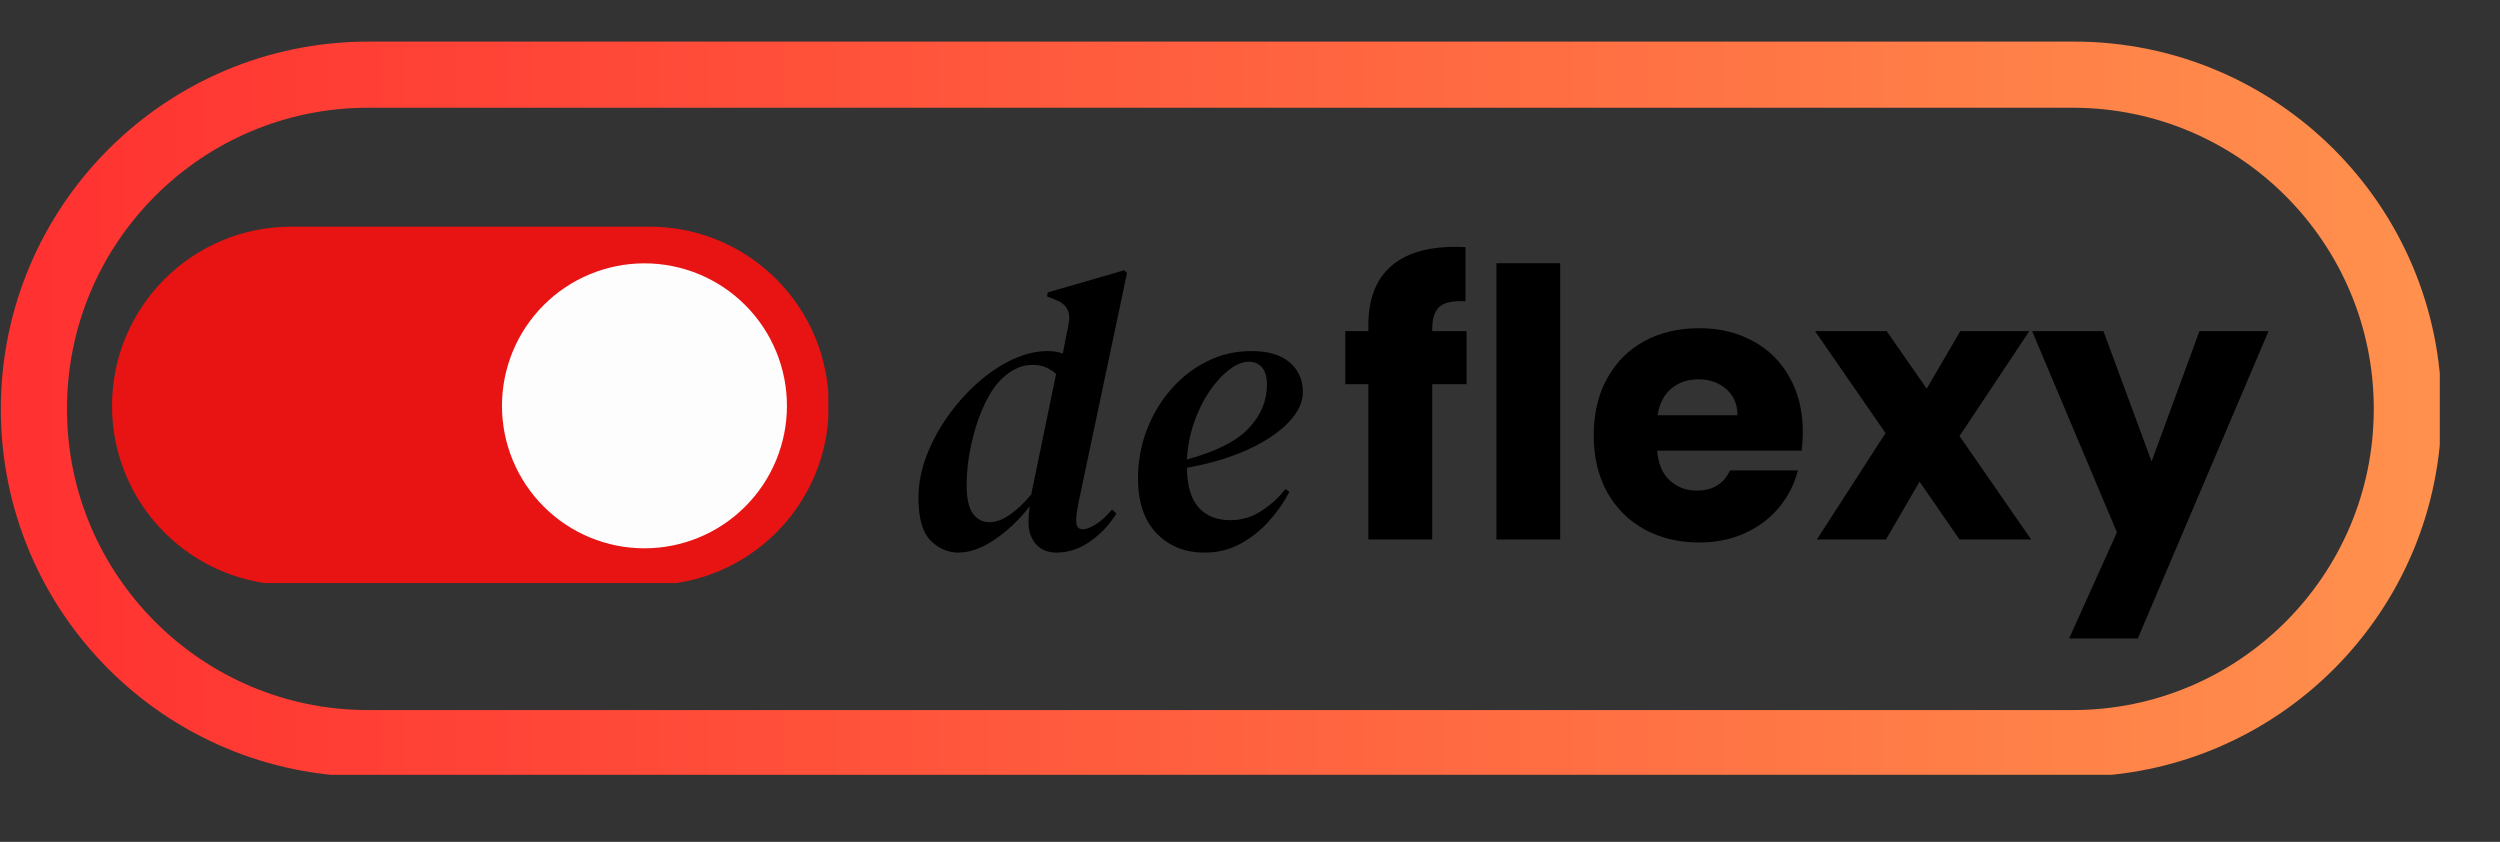 <svg xmlns="http://www.w3.org/2000/svg" xmlns:xlink="http://www.w3.org/1999/xlink" width="490" zoomAndPan="magnify" viewBox="0 0 367.5 123.75" height="165" preserveAspectRatio="xMidYMid meet" version="1.0"><rect x="0" y="0" width="367.5" height="123.75" fill="#333333" stroke="none"/><defs><g/><clipPath id="3f011d735a"><path d="M 0.121 6.113 L 358.648 6.113 L 358.648 113.895 L 0.121 113.895 Z M 0.121 6.113 " clip-rule="nonzero"/></clipPath><clipPath id="7cce1b6516"><path d="M 54.152 6.113 L 304.871 6.113 C 334.715 6.113 358.902 30.305 358.902 60.145 C 358.902 89.984 334.715 114.176 304.871 114.176 L 54.152 114.176 C 24.312 114.176 0.121 89.984 0.121 60.145 C 0.121 30.305 24.312 6.113 54.152 6.113 Z M 54.152 6.113 " clip-rule="nonzero"/></clipPath><linearGradient x1="0" gradientTransform="matrix(4.468, 0, 0, 4.468, 0, -0)" y1="16.156" x2="107.2" gradientUnits="userSpaceOnUse" y2="16.156" id="1dc907bf0a"><stop stop-opacity="1" stop-color="rgb(100%, 19.199%, 19.199%)" offset="0"/><stop stop-opacity="1" stop-color="rgb(100%, 19.345%, 19.241%)" offset="0.008"/><stop stop-opacity="1" stop-color="rgb(100%, 19.64%, 19.328%)" offset="0.016"/><stop stop-opacity="1" stop-color="rgb(100%, 19.934%, 19.414%)" offset="0.023"/><stop stop-opacity="1" stop-color="rgb(100%, 20.229%, 19.499%)" offset="0.031"/><stop stop-opacity="1" stop-color="rgb(100%, 20.523%, 19.586%)" offset="0.039"/><stop stop-opacity="1" stop-color="rgb(100%, 20.818%, 19.672%)" offset="0.047"/><stop stop-opacity="1" stop-color="rgb(100%, 21.112%, 19.757%)" offset="0.055"/><stop stop-opacity="1" stop-color="rgb(100%, 21.407%, 19.843%)" offset="0.062"/><stop stop-opacity="1" stop-color="rgb(100%, 21.701%, 19.93%)" offset="0.07"/><stop stop-opacity="1" stop-color="rgb(100%, 21.994%, 20.015%)" offset="0.078"/><stop stop-opacity="1" stop-color="rgb(100%, 22.289%, 20.1%)" offset="0.086"/><stop stop-opacity="1" stop-color="rgb(100%, 22.583%, 20.186%)" offset="0.094"/><stop stop-opacity="1" stop-color="rgb(100%, 22.878%, 20.273%)" offset="0.102"/><stop stop-opacity="1" stop-color="rgb(100%, 23.172%, 20.358%)" offset="0.109"/><stop stop-opacity="1" stop-color="rgb(100%, 23.466%, 20.444%)" offset="0.117"/><stop stop-opacity="1" stop-color="rgb(100%, 23.761%, 20.531%)" offset="0.125"/><stop stop-opacity="1" stop-color="rgb(100%, 24.055%, 20.616%)" offset="0.133"/><stop stop-opacity="1" stop-color="rgb(100%, 24.348%, 20.702%)" offset="0.141"/><stop stop-opacity="1" stop-color="rgb(100%, 24.643%, 20.787%)" offset="0.148"/><stop stop-opacity="1" stop-color="rgb(100%, 24.937%, 20.874%)" offset="0.156"/><stop stop-opacity="1" stop-color="rgb(100%, 25.232%, 20.959%)" offset="0.164"/><stop stop-opacity="1" stop-color="rgb(100%, 25.526%, 21.045%)" offset="0.172"/><stop stop-opacity="1" stop-color="rgb(100%, 25.821%, 21.132%)" offset="0.18"/><stop stop-opacity="1" stop-color="rgb(100%, 26.115%, 21.217%)" offset="0.188"/><stop stop-opacity="1" stop-color="rgb(100%, 26.41%, 21.303%)" offset="0.195"/><stop stop-opacity="1" stop-color="rgb(100%, 26.704%, 21.388%)" offset="0.203"/><stop stop-opacity="1" stop-color="rgb(100%, 26.997%, 21.475%)" offset="0.211"/><stop stop-opacity="1" stop-color="rgb(100%, 27.292%, 21.561%)" offset="0.219"/><stop stop-opacity="1" stop-color="rgb(100%, 27.586%, 21.646%)" offset="0.227"/><stop stop-opacity="1" stop-color="rgb(100%, 27.881%, 21.733%)" offset="0.234"/><stop stop-opacity="1" stop-color="rgb(100%, 28.175%, 21.819%)" offset="0.242"/><stop stop-opacity="1" stop-color="rgb(100%, 28.47%, 21.904%)" offset="0.25"/><stop stop-opacity="1" stop-color="rgb(100%, 28.764%, 21.989%)" offset="0.258"/><stop stop-opacity="1" stop-color="rgb(100%, 29.059%, 22.076%)" offset="0.266"/><stop stop-opacity="1" stop-color="rgb(100%, 29.353%, 22.162%)" offset="0.273"/><stop stop-opacity="1" stop-color="rgb(100%, 29.646%, 22.247%)" offset="0.281"/><stop stop-opacity="1" stop-color="rgb(100%, 29.941%, 22.333%)" offset="0.289"/><stop stop-opacity="1" stop-color="rgb(100%, 30.235%, 22.42%)" offset="0.297"/><stop stop-opacity="1" stop-color="rgb(100%, 30.53%, 22.505%)" offset="0.305"/><stop stop-opacity="1" stop-color="rgb(100%, 30.824%, 22.591%)" offset="0.312"/><stop stop-opacity="1" stop-color="rgb(100%, 31.119%, 22.678%)" offset="0.32"/><stop stop-opacity="1" stop-color="rgb(100%, 31.413%, 22.763%)" offset="0.328"/><stop stop-opacity="1" stop-color="rgb(100%, 31.708%, 22.849%)" offset="0.336"/><stop stop-opacity="1" stop-color="rgb(100%, 32.002%, 22.934%)" offset="0.344"/><stop stop-opacity="1" stop-color="rgb(100%, 32.295%, 23.021%)" offset="0.352"/><stop stop-opacity="1" stop-color="rgb(100%, 32.59%, 23.106%)" offset="0.359"/><stop stop-opacity="1" stop-color="rgb(100%, 32.884%, 23.192%)" offset="0.367"/><stop stop-opacity="1" stop-color="rgb(100%, 33.179%, 23.279%)" offset="0.375"/><stop stop-opacity="1" stop-color="rgb(100%, 33.473%, 23.364%)" offset="0.383"/><stop stop-opacity="1" stop-color="rgb(100%, 33.768%, 23.45%)" offset="0.391"/><stop stop-opacity="1" stop-color="rgb(100%, 34.062%, 23.535%)" offset="0.398"/><stop stop-opacity="1" stop-color="rgb(100%, 34.357%, 23.622%)" offset="0.406"/><stop stop-opacity="1" stop-color="rgb(100%, 34.65%, 23.708%)" offset="0.414"/><stop stop-opacity="1" stop-color="rgb(100%, 34.944%, 23.793%)" offset="0.422"/><stop stop-opacity="1" stop-color="rgb(100%, 35.239%, 23.88%)" offset="0.43"/><stop stop-opacity="1" stop-color="rgb(100%, 35.533%, 23.965%)" offset="0.438"/><stop stop-opacity="1" stop-color="rgb(100%, 35.828%, 24.051%)" offset="0.445"/><stop stop-opacity="1" stop-color="rgb(100%, 36.122%, 24.136%)" offset="0.453"/><stop stop-opacity="1" stop-color="rgb(100%, 36.417%, 24.223%)" offset="0.461"/><stop stop-opacity="1" stop-color="rgb(100%, 36.711%, 24.309%)" offset="0.469"/><stop stop-opacity="1" stop-color="rgb(100%, 37.006%, 24.394%)" offset="0.477"/><stop stop-opacity="1" stop-color="rgb(100%, 37.299%, 24.48%)" offset="0.484"/><stop stop-opacity="1" stop-color="rgb(100%, 37.593%, 24.567%)" offset="0.492"/><stop stop-opacity="1" stop-color="rgb(100%, 37.888%, 24.652%)" offset="0.5"/><stop stop-opacity="1" stop-color="rgb(100%, 38.182%, 24.738%)" offset="0.508"/><stop stop-opacity="1" stop-color="rgb(100%, 38.477%, 24.825%)" offset="0.516"/><stop stop-opacity="1" stop-color="rgb(100%, 38.771%, 24.91%)" offset="0.523"/><stop stop-opacity="1" stop-color="rgb(100%, 39.066%, 24.995%)" offset="0.531"/><stop stop-opacity="1" stop-color="rgb(100%, 39.36%, 25.081%)" offset="0.539"/><stop stop-opacity="1" stop-color="rgb(100%, 39.655%, 25.168%)" offset="0.547"/><stop stop-opacity="1" stop-color="rgb(100%, 39.948%, 25.253%)" offset="0.555"/><stop stop-opacity="1" stop-color="rgb(100%, 40.242%, 25.339%)" offset="0.562"/><stop stop-opacity="1" stop-color="rgb(100%, 40.536%, 25.426%)" offset="0.57"/><stop stop-opacity="1" stop-color="rgb(100%, 40.831%, 25.511%)" offset="0.578"/><stop stop-opacity="1" stop-color="rgb(100%, 41.125%, 25.597%)" offset="0.586"/><stop stop-opacity="1" stop-color="rgb(100%, 41.42%, 25.682%)" offset="0.594"/><stop stop-opacity="1" stop-color="rgb(100%, 41.714%, 25.769%)" offset="0.602"/><stop stop-opacity="1" stop-color="rgb(100%, 42.009%, 25.854%)" offset="0.609"/><stop stop-opacity="1" stop-color="rgb(100%, 42.303%, 25.94%)" offset="0.617"/><stop stop-opacity="1" stop-color="rgb(100%, 42.596%, 26.027%)" offset="0.625"/><stop stop-opacity="1" stop-color="rgb(100%, 42.891%, 26.112%)" offset="0.633"/><stop stop-opacity="1" stop-color="rgb(100%, 43.185%, 26.198%)" offset="0.641"/><stop stop-opacity="1" stop-color="rgb(100%, 43.48%, 26.283%)" offset="0.648"/><stop stop-opacity="1" stop-color="rgb(100%, 43.774%, 26.37%)" offset="0.656"/><stop stop-opacity="1" stop-color="rgb(100%, 44.069%, 26.456%)" offset="0.664"/><stop stop-opacity="1" stop-color="rgb(100%, 44.363%, 26.541%)" offset="0.672"/><stop stop-opacity="1" stop-color="rgb(100%, 44.658%, 26.627%)" offset="0.68"/><stop stop-opacity="1" stop-color="rgb(100%, 44.952%, 26.714%)" offset="0.688"/><stop stop-opacity="1" stop-color="rgb(100%, 45.245%, 26.799%)" offset="0.695"/><stop stop-opacity="1" stop-color="rgb(100%, 45.54%, 26.884%)" offset="0.703"/><stop stop-opacity="1" stop-color="rgb(100%, 45.834%, 26.971%)" offset="0.711"/><stop stop-opacity="1" stop-color="rgb(100%, 46.129%, 27.057%)" offset="0.719"/><stop stop-opacity="1" stop-color="rgb(100%, 46.423%, 27.142%)" offset="0.727"/><stop stop-opacity="1" stop-color="rgb(100%, 46.718%, 27.228%)" offset="0.734"/><stop stop-opacity="1" stop-color="rgb(100%, 47.012%, 27.315%)" offset="0.742"/><stop stop-opacity="1" stop-color="rgb(100%, 47.307%, 27.4%)" offset="0.75"/><stop stop-opacity="1" stop-color="rgb(100%, 47.6%, 27.486%)" offset="0.758"/><stop stop-opacity="1" stop-color="rgb(100%, 47.894%, 27.573%)" offset="0.766"/><stop stop-opacity="1" stop-color="rgb(100%, 48.189%, 27.658%)" offset="0.773"/><stop stop-opacity="1" stop-color="rgb(100%, 48.483%, 27.744%)" offset="0.781"/><stop stop-opacity="1" stop-color="rgb(100%, 48.778%, 27.829%)" offset="0.789"/><stop stop-opacity="1" stop-color="rgb(100%, 49.072%, 27.916%)" offset="0.797"/><stop stop-opacity="1" stop-color="rgb(100%, 49.367%, 28.001%)" offset="0.805"/><stop stop-opacity="1" stop-color="rgb(100%, 49.661%, 28.087%)" offset="0.812"/><stop stop-opacity="1" stop-color="rgb(100%, 49.956%, 28.174%)" offset="0.82"/><stop stop-opacity="1" stop-color="rgb(100%, 50.249%, 28.259%)" offset="0.828"/><stop stop-opacity="1" stop-color="rgb(100%, 50.543%, 28.345%)" offset="0.836"/><stop stop-opacity="1" stop-color="rgb(100%, 50.838%, 28.43%)" offset="0.844"/><stop stop-opacity="1" stop-color="rgb(100%, 51.132%, 28.517%)" offset="0.852"/><stop stop-opacity="1" stop-color="rgb(100%, 51.427%, 28.603%)" offset="0.859"/><stop stop-opacity="1" stop-color="rgb(100%, 51.721%, 28.688%)" offset="0.867"/><stop stop-opacity="1" stop-color="rgb(100%, 52.016%, 28.773%)" offset="0.875"/><stop stop-opacity="1" stop-color="rgb(100%, 52.31%, 28.86%)" offset="0.883"/><stop stop-opacity="1" stop-color="rgb(100%, 52.605%, 28.946%)" offset="0.891"/><stop stop-opacity="1" stop-color="rgb(100%, 52.898%, 29.031%)" offset="0.898"/><stop stop-opacity="1" stop-color="rgb(100%, 53.192%, 29.118%)" offset="0.906"/><stop stop-opacity="1" stop-color="rgb(100%, 53.487%, 29.204%)" offset="0.914"/><stop stop-opacity="1" stop-color="rgb(100%, 53.781%, 29.289%)" offset="0.922"/><stop stop-opacity="1" stop-color="rgb(100%, 54.076%, 29.375%)" offset="0.93"/><stop stop-opacity="1" stop-color="rgb(100%, 54.37%, 29.462%)" offset="0.938"/><stop stop-opacity="1" stop-color="rgb(100%, 54.665%, 29.547%)" offset="0.945"/><stop stop-opacity="1" stop-color="rgb(100%, 54.959%, 29.633%)" offset="0.953"/><stop stop-opacity="1" stop-color="rgb(100%, 55.254%, 29.72%)" offset="0.961"/><stop stop-opacity="1" stop-color="rgb(100%, 55.547%, 29.805%)" offset="0.969"/><stop stop-opacity="1" stop-color="rgb(100%, 55.841%, 29.89%)" offset="0.977"/><stop stop-opacity="1" stop-color="rgb(100%, 56.136%, 29.976%)" offset="0.984"/><stop stop-opacity="1" stop-color="rgb(100%, 56.43%, 30.063%)" offset="0.992"/><stop stop-opacity="1" stop-color="rgb(100%, 56.725%, 30.148%)" offset="1"/></linearGradient><clipPath id="acc5285829"><path d="M 16.469 33.32 L 122 33.32 L 122 85.715 L 16.469 85.715 Z M 16.469 33.32 " clip-rule="nonzero"/></clipPath><clipPath id="b2129198f0"><path d="M 16.469 59.66 C 16.469 74.207 28.262 86 42.809 86 L 95.492 86 C 110.039 86 121.832 74.207 121.832 59.66 C 121.832 45.113 110.039 33.32 95.492 33.32 L 42.809 33.32 C 28.262 33.32 16.469 45.113 16.469 59.66 Z M 16.469 59.66 " clip-rule="nonzero"/></clipPath><clipPath id="11de9961cd"><path d="M 73 38 L 116 38 L 116 81 L 73 81 Z M 73 38 " clip-rule="nonzero"/></clipPath><clipPath id="686d80e8db"><path d="M 16.469 59.66 C 16.469 74.207 28.262 86 42.809 86 L 95.492 86 C 110.039 86 121.832 74.207 121.832 59.66 C 121.832 45.113 110.039 33.32 95.492 33.32 L 42.809 33.32 C 28.262 33.32 16.469 45.113 16.469 59.66 Z M 16.469 59.66 " clip-rule="nonzero"/></clipPath></defs><g clip-path="url(#3f011d735a)"><g clip-path="url(#7cce1b6516)"><path stroke-linecap="butt" transform="matrix(0.748, 0, 0, 0.748, 0.121, 6.114)" fill="none" stroke-linejoin="miter" d="M 72.187 -0.001 L 407.154 -0.001 C 447.026 -0.001 479.342 32.319 479.342 72.186 C 479.342 112.053 447.026 144.373 407.154 144.373 L 72.187 144.373 C 32.321 144.373 0 112.053 0 72.186 C 0 32.319 32.321 -0.001 72.187 -0.001 Z M 72.187 -0.001 " stroke="url(#1dc907bf0a)" stroke-width="26" stroke-miterlimit="4"/></g></g><g clip-path="url(#acc5285829)"><g clip-path="url(#b2129198f0)"><path fill="#e81313" d="M 97.055 33.32 L 41.246 33.32 C 27.637 33.32 16.473 44.48 16.473 58.09 L 16.473 61.16 C 16.473 74.832 27.637 85.992 41.246 85.992 L 96.992 85.992 C 110.598 85.992 121.762 74.832 121.762 61.223 L 121.762 58.152 C 121.824 44.48 110.664 33.32 97.055 33.32 Z M 97.055 33.32 " fill-opacity="1" fill-rule="nonzero"/></g></g><g clip-path="url(#11de9961cd)"><g clip-path="url(#686d80e8db)"><path fill="#fdfdfd" d="M 115.68 59.656 C 115.68 60.344 115.645 61.027 115.578 61.711 C 115.512 62.391 115.41 63.07 115.277 63.742 C 115.141 64.414 114.977 65.078 114.777 65.734 C 114.578 66.391 114.348 67.039 114.086 67.672 C 113.82 68.305 113.527 68.926 113.207 69.531 C 112.883 70.133 112.531 70.723 112.148 71.293 C 111.77 71.863 111.359 72.414 110.926 72.941 C 110.488 73.473 110.031 73.98 109.543 74.465 C 109.059 74.953 108.551 75.41 108.02 75.848 C 107.492 76.281 106.941 76.691 106.371 77.07 C 105.801 77.453 105.211 77.805 104.609 78.129 C 104.004 78.449 103.383 78.742 102.75 79.008 C 102.117 79.27 101.469 79.5 100.812 79.699 C 100.156 79.898 99.492 80.066 98.82 80.199 C 98.148 80.332 97.469 80.434 96.789 80.5 C 96.105 80.566 95.422 80.602 94.734 80.602 C 94.047 80.602 93.363 80.566 92.68 80.5 C 92 80.434 91.32 80.332 90.648 80.199 C 89.977 80.066 89.312 79.898 88.656 79.699 C 87.996 79.5 87.352 79.27 86.719 79.008 C 86.086 78.742 85.465 78.449 84.859 78.129 C 84.258 77.805 83.668 77.453 83.098 77.07 C 82.527 76.691 81.977 76.281 81.445 75.848 C 80.918 75.41 80.41 74.953 79.926 74.465 C 79.438 73.98 78.98 73.473 78.543 72.941 C 78.109 72.414 77.699 71.863 77.32 71.293 C 76.938 70.723 76.586 70.133 76.262 69.531 C 75.941 68.926 75.648 68.305 75.383 67.672 C 75.121 67.039 74.891 66.391 74.691 65.734 C 74.492 65.078 74.324 64.414 74.191 63.742 C 74.059 63.07 73.957 62.391 73.891 61.711 C 73.824 61.027 73.789 60.344 73.789 59.656 C 73.789 58.969 73.824 58.285 73.891 57.602 C 73.957 56.922 74.059 56.242 74.191 55.57 C 74.324 54.898 74.492 54.234 74.691 53.578 C 74.891 52.922 75.121 52.273 75.383 51.641 C 75.648 51.008 75.941 50.387 76.262 49.781 C 76.586 49.18 76.938 48.59 77.32 48.02 C 77.699 47.449 78.109 46.898 78.543 46.371 C 78.98 45.84 79.438 45.332 79.926 44.848 C 80.41 44.359 80.918 43.902 81.445 43.465 C 81.977 43.031 82.527 42.621 83.098 42.242 C 83.668 41.859 84.258 41.508 84.859 41.184 C 85.465 40.863 86.086 40.57 86.719 40.305 C 87.352 40.043 87.996 39.812 88.656 39.613 C 89.312 39.414 89.977 39.246 90.648 39.113 C 91.32 38.98 92 38.879 92.68 38.812 C 93.363 38.746 94.047 38.711 94.734 38.711 C 95.422 38.711 96.105 38.746 96.789 38.812 C 97.469 38.879 98.148 38.98 98.82 39.113 C 99.492 39.246 100.156 39.414 100.812 39.613 C 101.469 39.812 102.117 40.043 102.75 40.305 C 103.383 40.57 104.004 40.863 104.609 41.184 C 105.211 41.508 105.801 41.859 106.371 42.242 C 106.941 42.621 107.492 43.031 108.02 43.465 C 108.551 43.902 109.059 44.359 109.543 44.848 C 110.031 45.332 110.488 45.84 110.926 46.371 C 111.359 46.898 111.77 47.449 112.148 48.02 C 112.531 48.59 112.883 49.18 113.207 49.781 C 113.527 50.387 113.82 51.008 114.086 51.641 C 114.348 52.273 114.578 52.922 114.777 53.578 C 114.977 54.234 115.141 54.898 115.277 55.57 C 115.41 56.242 115.512 56.922 115.578 57.602 C 115.645 58.285 115.68 58.969 115.68 59.656 Z M 115.68 59.656 " fill-opacity="1" fill-rule="nonzero"/></g></g><g fill="#000000" fill-opacity="1"><g transform="translate(196.82, 79.306)"><g><path d="M 18.766 -22.828 L 13.719 -22.828 L 13.719 0 L 4.328 0 L 4.328 -22.828 L 0.938 -22.828 L 0.938 -30.625 L 4.328 -30.625 L 4.328 -31.5 C 4.328 -35.27 5.406 -38.129 7.562 -40.078 C 9.727 -42.035 12.895 -43.016 17.062 -43.016 C 17.758 -43.016 18.273 -43 18.609 -42.969 L 18.609 -35.016 C 16.805 -35.117 15.539 -34.859 14.812 -34.234 C 14.082 -33.617 13.719 -32.504 13.719 -30.891 L 13.719 -30.625 L 18.766 -30.625 Z M 18.766 -22.828 "/></g></g></g><g fill="#000000" fill-opacity="1"><g transform="translate(216.566, 79.306)"><g><path d="M 12.781 -40.609 L 12.781 0 L 3.406 0 L 3.406 -40.609 Z M 12.781 -40.609 "/></g></g></g><g fill="#000000" fill-opacity="1"><g transform="translate(232.747, 79.306)"><g><path d="M 32.266 -15.797 C 32.266 -14.922 32.211 -14.008 32.109 -13.062 L 10.859 -13.062 C 11.004 -11.156 11.617 -9.695 12.703 -8.688 C 13.785 -7.688 15.113 -7.188 16.688 -7.188 C 19.02 -7.188 20.645 -8.176 21.562 -10.156 L 31.547 -10.156 C 31.035 -8.145 30.113 -6.332 28.781 -4.719 C 27.445 -3.113 25.773 -1.852 23.766 -0.938 C 21.754 -0.02 19.504 0.438 17.016 0.438 C 14.016 0.438 11.344 -0.203 9 -1.484 C 6.656 -2.766 4.82 -4.594 3.5 -6.969 C 2.188 -9.344 1.531 -12.125 1.531 -15.312 C 1.531 -18.488 2.18 -21.266 3.484 -23.641 C 4.785 -26.023 6.602 -27.859 8.938 -29.141 C 11.281 -30.422 13.973 -31.062 17.016 -31.062 C 19.973 -31.062 22.602 -30.438 24.906 -29.188 C 27.219 -27.945 29.02 -26.172 30.312 -23.859 C 31.613 -21.555 32.266 -18.867 32.266 -15.797 Z M 22.656 -18.266 C 22.656 -19.879 22.109 -21.16 21.016 -22.109 C 19.922 -23.066 18.551 -23.547 16.906 -23.547 C 15.332 -23.547 14.004 -23.086 12.922 -22.172 C 11.836 -21.254 11.172 -19.953 10.922 -18.266 Z M 22.656 -18.266 "/></g></g></g><g fill="#000000" fill-opacity="1"><g transform="translate(266.534, 79.306)"><g><path d="M 21.516 0 L 15.641 -8.5 L 10.703 0 L 0.547 0 L 10.641 -15.641 L 0.281 -30.625 L 10.812 -30.625 L 16.688 -22.172 L 21.625 -30.625 L 31.766 -30.625 L 21.516 -15.203 L 32.047 0 Z M 21.516 0 "/></g></g></g><g fill="#000000" fill-opacity="1"><g transform="translate(298.786, 79.306)"><g><path d="M 34.688 -30.625 L 15.469 14.547 L 5.375 14.547 L 12.406 -1.047 L -0.062 -30.625 L 10.422 -30.625 L 17.5 -11.469 L 24.531 -30.625 Z M 34.688 -30.625 "/></g></g></g><g fill="#000000" fill-opacity="1"><g transform="translate(132.294, 80.356)"><g><path d="M 8.578 0.875 C 7.035 0.875 5.672 0.273 4.484 -0.922 C 3.305 -2.117 2.719 -4.207 2.719 -7.188 C 2.719 -9.195 3.102 -11.223 3.875 -13.266 C 4.656 -15.316 5.691 -17.258 6.984 -19.094 C 8.273 -20.926 9.738 -22.578 11.375 -24.047 C 13.02 -25.516 14.734 -26.664 16.516 -27.5 C 18.297 -28.332 20.035 -28.75 21.734 -28.75 C 22.504 -28.75 23.238 -28.629 23.938 -28.391 L 24.797 -32.75 C 25.148 -34.477 24.516 -35.656 22.891 -36.281 L 21.609 -36.797 L 21.734 -37.375 L 32.969 -40.625 L 33.375 -40.219 L 26.25 -6.484 C 26.133 -5.867 26.047 -5.359 25.984 -4.953 C 25.93 -4.547 25.906 -4.148 25.906 -3.766 C 25.906 -2.953 26.234 -2.547 26.891 -2.547 C 27.348 -2.547 27.973 -2.785 28.766 -3.266 C 29.566 -3.754 30.367 -4.484 31.172 -5.453 L 31.812 -4.875 C 30.883 -3.32 29.629 -1.973 28.047 -0.828 C 26.461 0.305 24.781 0.875 23 0.875 C 21.727 0.875 20.723 0.457 19.984 -0.375 C 19.254 -1.207 18.891 -2.281 18.891 -3.594 C 18.891 -4.25 18.945 -5.02 19.062 -5.906 C 17.477 -3.895 15.75 -2.258 13.875 -1 C 12 0.25 10.234 0.875 8.578 0.875 Z M 9.797 -9.047 C 9.797 -7.109 10.102 -5.711 10.719 -4.859 C 11.344 -4.016 12.156 -3.594 13.156 -3.594 C 14.938 -3.594 16.984 -4.945 19.297 -7.656 C 19.336 -7.844 19.379 -8.051 19.422 -8.281 L 22.953 -25.391 C 21.984 -26.273 20.844 -26.719 19.531 -26.719 C 18.562 -26.719 17.66 -26.492 16.828 -26.047 C 16.004 -25.609 15.223 -24.984 14.484 -24.172 C 13.598 -23.16 12.797 -21.816 12.078 -20.141 C 11.367 -18.461 10.812 -16.645 10.406 -14.688 C 10 -12.738 9.797 -10.859 9.797 -9.047 Z M 9.797 -9.047 "/></g></g></g><g fill="#000000" fill-opacity="1"><g transform="translate(164.333, 80.356)"><g><path d="M 12.75 0.875 C 9.852 0.875 7.492 -0.07 5.672 -1.969 C 3.859 -3.863 2.953 -6.551 2.953 -10.031 C 2.953 -12.5 3.375 -14.852 4.219 -17.094 C 5.07 -19.332 6.258 -21.332 7.781 -23.094 C 9.312 -24.852 11.082 -26.234 13.094 -27.234 C 15.102 -28.242 17.285 -28.75 19.641 -28.75 C 22.078 -28.75 23.941 -28.195 25.234 -27.094 C 26.535 -25.988 27.188 -24.531 27.188 -22.719 C 27.188 -21.207 26.477 -19.719 25.062 -18.25 C 23.656 -16.781 21.676 -15.457 19.125 -14.281 C 16.57 -13.102 13.578 -12.207 10.141 -11.594 C 10.18 -8.926 10.758 -6.973 11.875 -5.734 C 13 -4.504 14.547 -3.891 16.516 -3.891 C 18.18 -3.891 19.707 -4.344 21.094 -5.25 C 22.488 -6.156 23.664 -7.227 24.625 -8.469 L 25.203 -8.062 C 24.43 -6.551 23.438 -5.117 22.219 -3.766 C 21.008 -2.41 19.609 -1.297 18.016 -0.422 C 16.43 0.441 14.676 0.875 12.75 0.875 Z M 19.234 -27.188 C 18.348 -27.188 17.395 -26.797 16.375 -26.016 C 15.352 -25.242 14.383 -24.191 13.469 -22.859 C 12.562 -21.523 11.805 -20 11.203 -18.281 C 10.609 -16.562 10.254 -14.738 10.141 -12.812 C 14.391 -13.969 17.41 -15.488 19.203 -17.375 C 21.004 -19.27 21.906 -21.414 21.906 -23.812 C 21.906 -24.977 21.656 -25.832 21.156 -26.375 C 20.656 -26.914 20.016 -27.188 19.234 -27.188 Z M 19.234 -27.188 "/></g></g></g></svg>